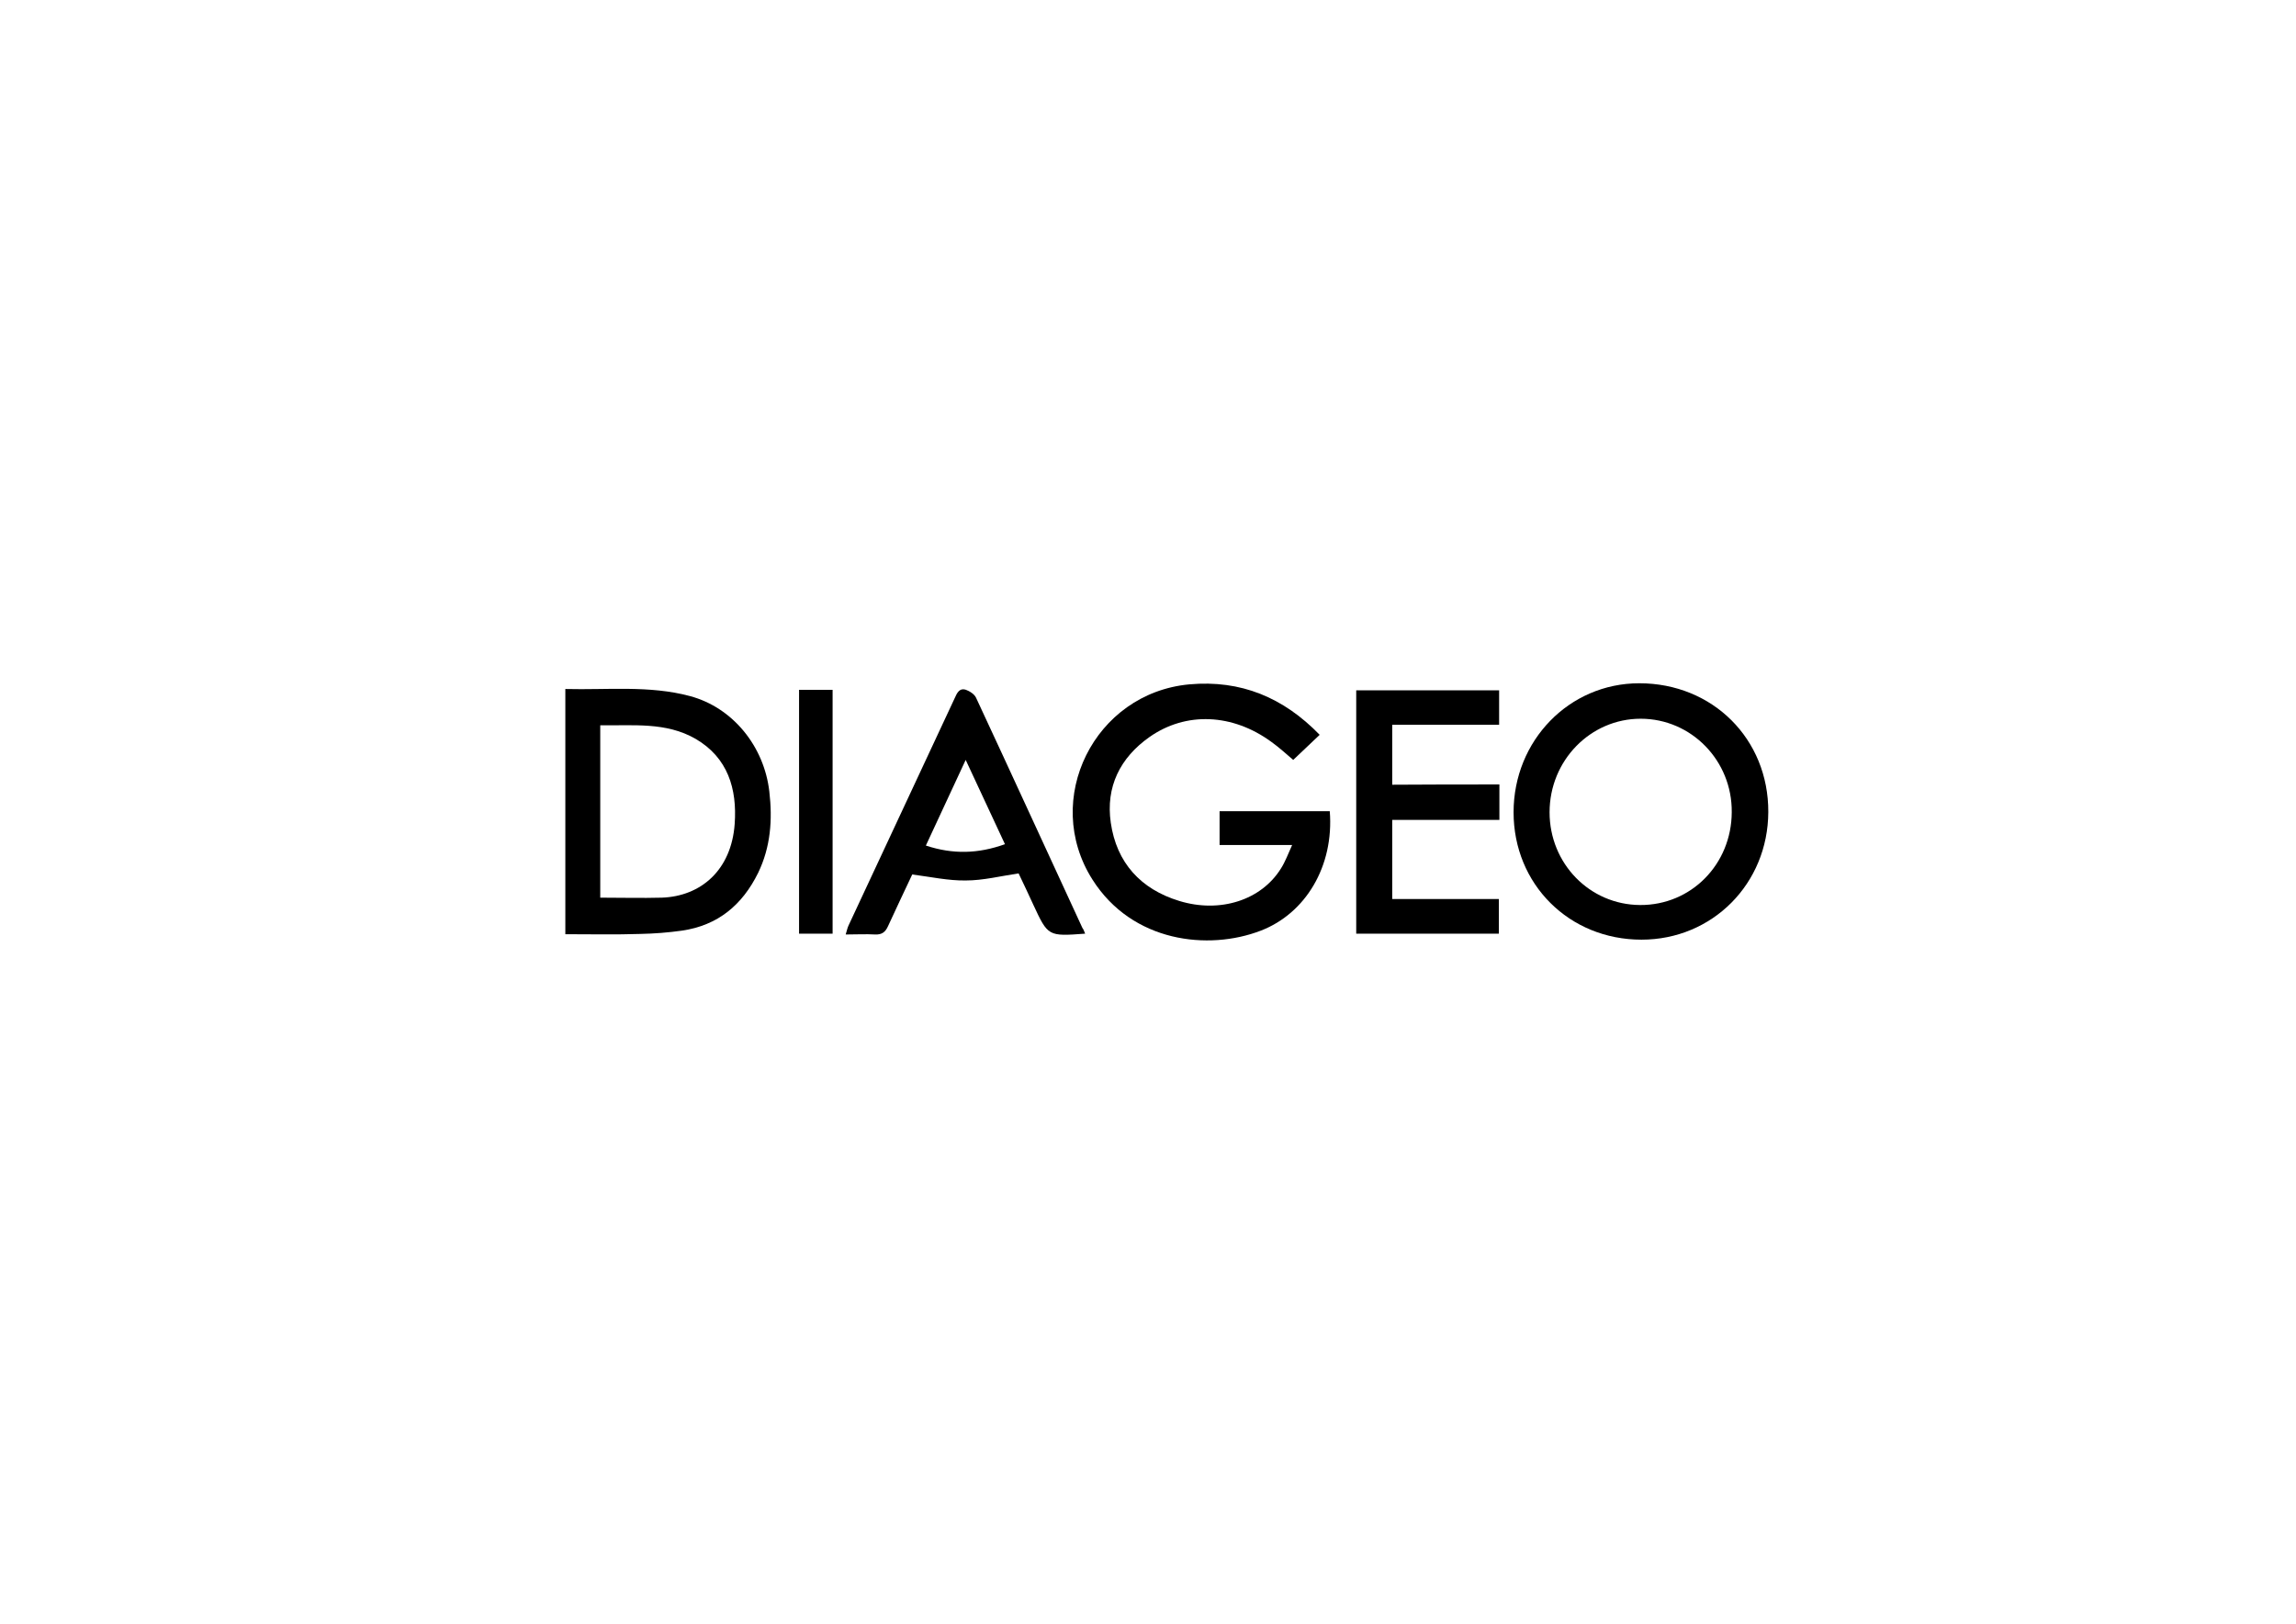 <?xml version="1.0" encoding="utf-8"?>
<!-- Generator: Adobe Illustrator 18.0.0, SVG Export Plug-In . SVG Version: 6.00 Build 0)  -->
<!DOCTYPE svg PUBLIC "-//W3C//DTD SVG 1.1//EN" "http://www.w3.org/Graphics/SVG/1.1/DTD/svg11.dtd">
<svg version="1.1" id="Layer_1" xmlns="http://www.w3.org/2000/svg" xmlns:xlink="http://www.w3.org/1999/xlink" x="0px" y="0px"
	 viewBox="0 0 841.9 595.3" enable-background="new 0 0 841.9 595.3" xml:space="preserve">
<g>
	<path d="M473.8,309.8c-9.4,0-17.9,0-26.6,0c0-4.3,0-8.2,0-12.4c13.6,0,27,0,40.4,0c1.6,20.2-8.9,37.5-25.3,43.8
		c-19.2,7.4-47.1,4.3-61.7-18.7c-18.7-29.4,0.7-68.4,35.5-71.6c18.9-1.7,34.5,4.8,47.8,18.5c-3.3,3.1-6.4,6.1-9.7,9.2
		c-2.7-2.3-5.2-4.6-8-6.6c-14.2-10.4-31.3-11.2-44.7-1.8c-10.8,7.6-16.1,18.3-14.2,31.4c2.1,14.7,11,24.4,25.1,28.7
		c15,4.6,30.1-0.3,37.3-11.9C471.3,315.9,472.3,313.1,473.8,309.8z"/>
	<path d="M601.9,344.5c-26.5,0-46.9-20.3-46.9-46.7c0-26.3,20.4-47.3,46.1-47.3c26.9,0,47.4,20.4,47.3,47.2
		C648.3,324,627.9,344.5,601.9,344.5z M601.6,263.5c-18.4,0-33.4,15.3-33.4,34.3c0,18.8,14.7,33.9,33.2,34
		c18.7,0.1,33.5-14.9,33.6-34C635.2,278.9,620.2,263.5,601.6,263.5z"/>
	<path d="M207.3,342.5c0-30.2,0-59.8,0-89.9c15.4,0.4,30.8-1.4,45.7,2.6c15.7,4.2,27.2,18.4,29.1,35c1.2,10.3,0.5,20.3-4.1,29.8
		c-5.8,11.8-14.8,19.3-28,21.2c-5,0.7-10.1,1.1-15.2,1.2C225.7,342.7,216.7,342.5,207.3,342.5z M220.1,329.1c7.8,0,15.2,0.2,22.6,0
		c14.2-0.5,25.5-10,26.7-27.1c0.9-12.8-2.5-24.2-14.3-31.1c-10.9-6.3-23-4.8-35-5C220.1,287.3,220.1,308.2,220.1,329.1z"/>
	<path d="M549.8,287.6c0,4.7,0,8.6,0,13c-13.1,0-26,0-39.3,0c0,9.8,0,19.1,0,29c13,0,26,0,39.1,0c0,4.5,0,8.4,0,12.7
		c-17.4,0-34.8,0-52.3,0c0-29.8,0-59.4,0-89.2c17.5,0,34.8,0,52.4,0c0,4,0,8.1,0,12.6c-12.9,0-25.9,0-39.2,0c0,7.4,0,14.4,0,22
		C523.5,287.6,536.5,287.6,549.8,287.6z"/>
	<path d="M397.9,342.3c-13.6,1-13.6,1-19-10.6c-1.8-4-3.7-7.9-5.4-11.5c-6.7,1-13,2.6-19.4,2.6c-6.3,0.1-12.7-1.3-19.6-2.2
		c-2.7,5.8-5.9,12.4-8.9,19c-1,2.2-2.3,3.1-4.7,3c-3.4-0.2-6.9,0-10.8,0c0.4-1.3,0.6-2.3,1-3.2c13-27.8,26-55.7,39-83.5
		c0.8-1.8,1.7-3.8,4.1-3c1.4,0.5,3.1,1.6,3.7,2.9c13.1,28.1,26,56.3,39,84.4C397.3,340.7,397.5,341.3,397.9,342.3z M368.5,309.5
		c-4.8-10.4-9.5-20.3-14.4-30.9c-5.1,10.9-9.8,21-14.6,31.4C349.5,313.3,358.7,313,368.5,309.5z"/>
	<path d="M305.3,342.3c-4.1,0-8.1,0-12.3,0c0-29.9,0-59.5,0-89.4c4.1,0,8,0,12.3,0C305.3,282.6,305.3,312.3,305.3,342.3z"/>
</g>
</svg>
